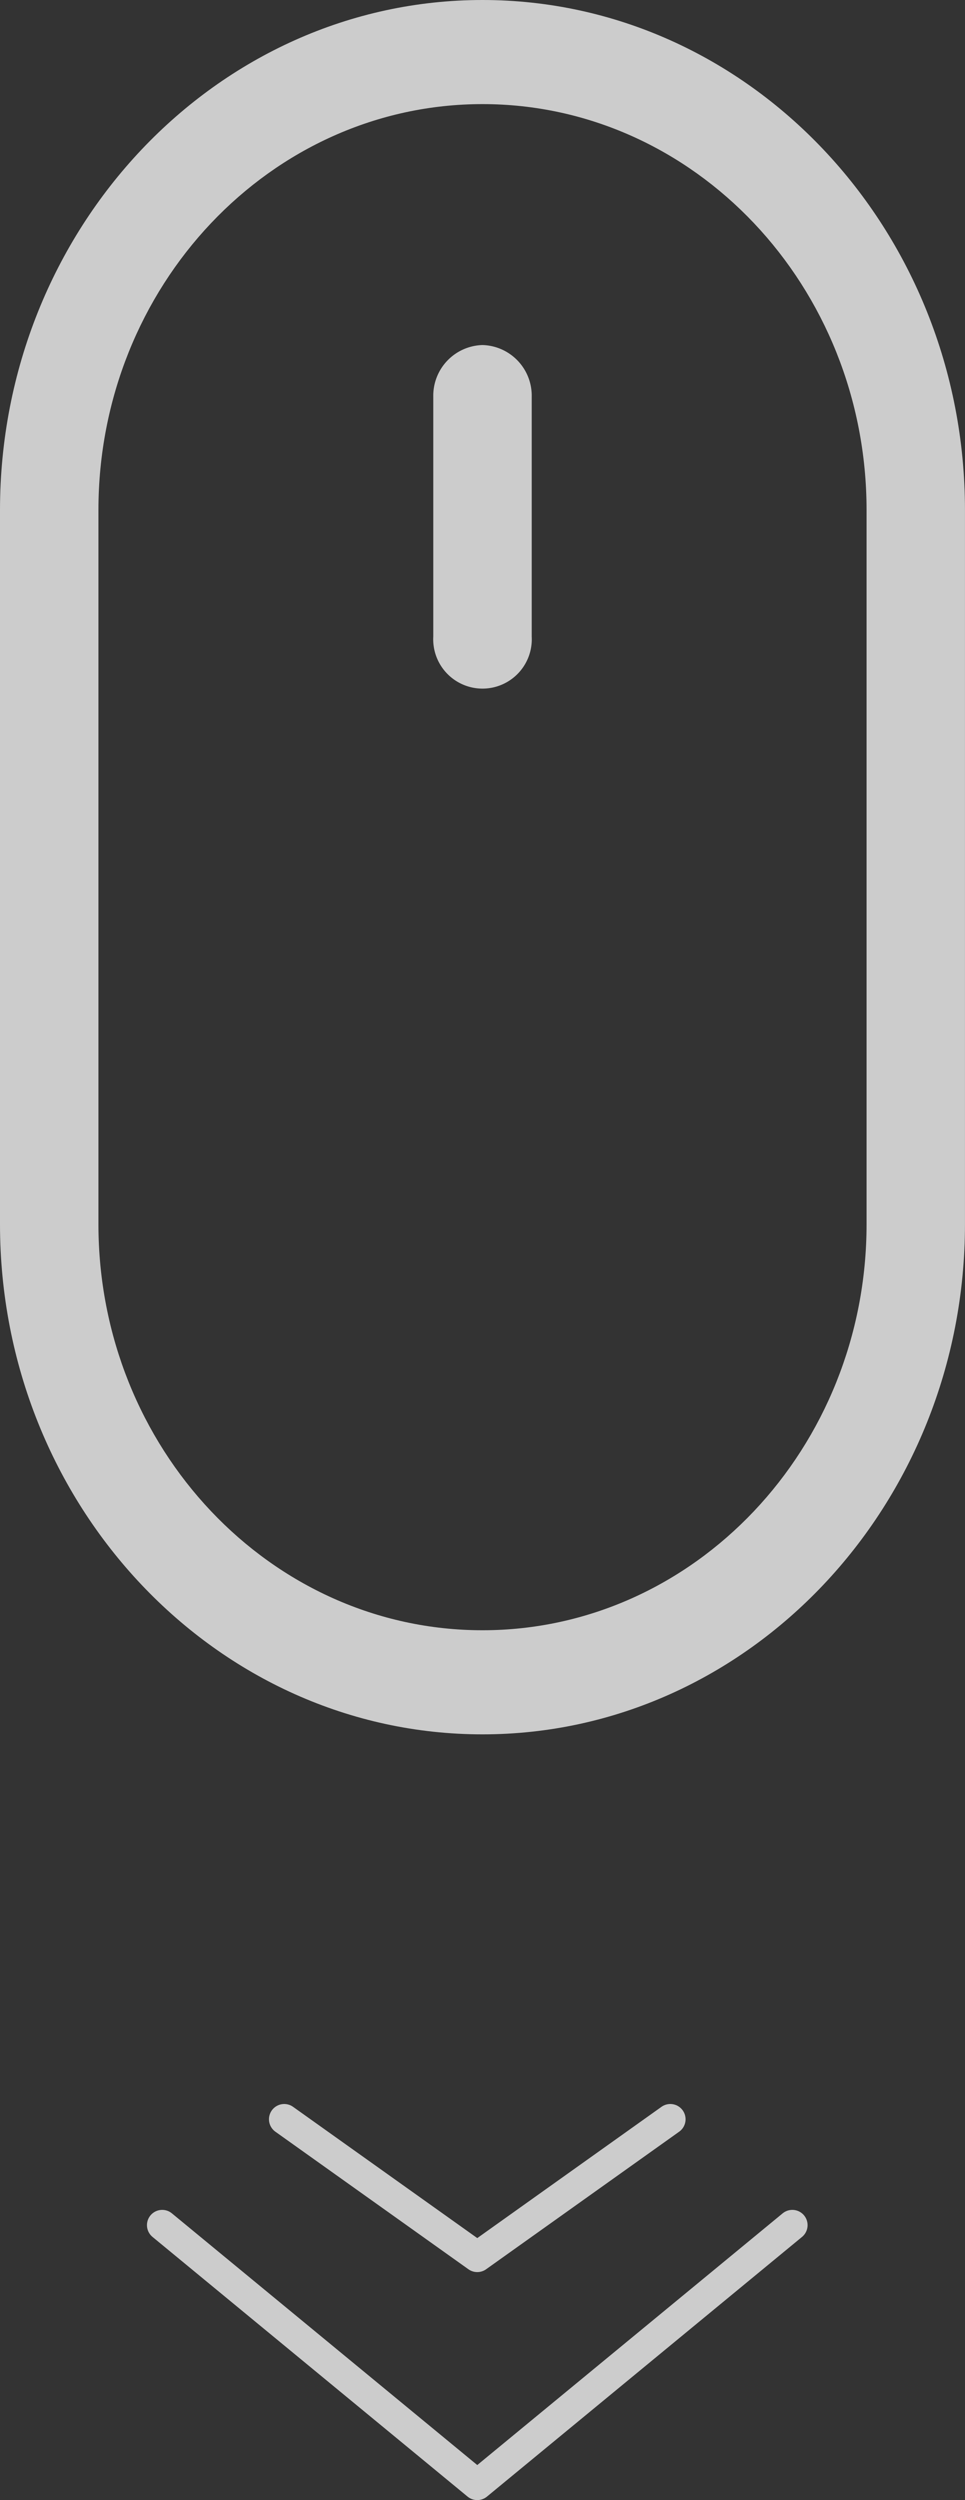<svg xmlns="http://www.w3.org/2000/svg" width="31.637" height="81.892" viewBox="0 0 31.637 81.892">
<rect x="0" y="0" width="31.637" height="81.892" fill="#333333" stroke="none"/>
<style type="text/css">
	.st4{fill-rule:evenodd;clip-rule:evenodd;fill:#fff;}

  #arrow_scroll_down{
  opacity: 1;
  animation-name: example;
  animation-duration: 10s;
}


/* Standard syntax */
@keyframes example {
  0% {opacity: 0; !important}
  30% {opacity: 1; !important}
    60% {opacity: 0; !important}
     90% {opacity: 1; !important}
     100% {opacity: 0; !important}
}

</style>
  <g id="scroll_icon" data-name="scroll icon" transform="translate(-944.182 -969.595)">
    <g id="mouse-clicker" transform="translate(944.182 969.595)">
      <path id="Path_16" data-name="Path 16" d="M15.818,0C7.1,0,0,7.5,0,16.71V40.1c0,9.214,7.1,16.71,15.818,16.71s15.818-7.5,15.818-16.71V16.71C31.637,7.5,24.541,0,15.818,0ZM28.41,40.1c0,7.334-5.649,13.3-12.592,13.3S3.227,47.434,3.227,40.1V16.71c0-7.334,5.649-13.3,12.592-13.3S28.41,9.376,28.41,16.71Zm0,0" fill="rgba(255,255,255,0.75)"/>
      <path id="Path_17" data-name="Path 17" d="M136.859,101.852a1.66,1.66,0,0,0-1.613,1.7V111.4a1.616,1.616,0,1,0,3.227,0v-7.844A1.66,1.66,0,0,0,136.859,101.852Zm0,0" transform="translate(-121.041 -90.55)" fill="rgba(255,255,255,0.75)"/>
    </g>
    <g id="arrow_scroll_down" data-name="arrow scroll down">
      <path id="Union_1" data-name="Union 1" d="M20.658,0,10.329,8.506ZM0,0,10.329,8.506Z" transform="translate(949.5 1042.481)" fill="none" stroke="rgba(255,255,255,0.75)" stroke-linecap="round" stroke-linejoin="round" stroke-width="1"/>
      <path id="Union_2" data-name="Union 2" d="M12.658,0,6.329,4.506ZM0,0,6.329,4.506Z" transform="translate(953.5 1039.013)" fill="none" stroke="rgba(255,255,255,0.75)" stroke-linecap="round" stroke-linejoin="round" stroke-width="1"/>
    </g>
  </g>
</svg>
